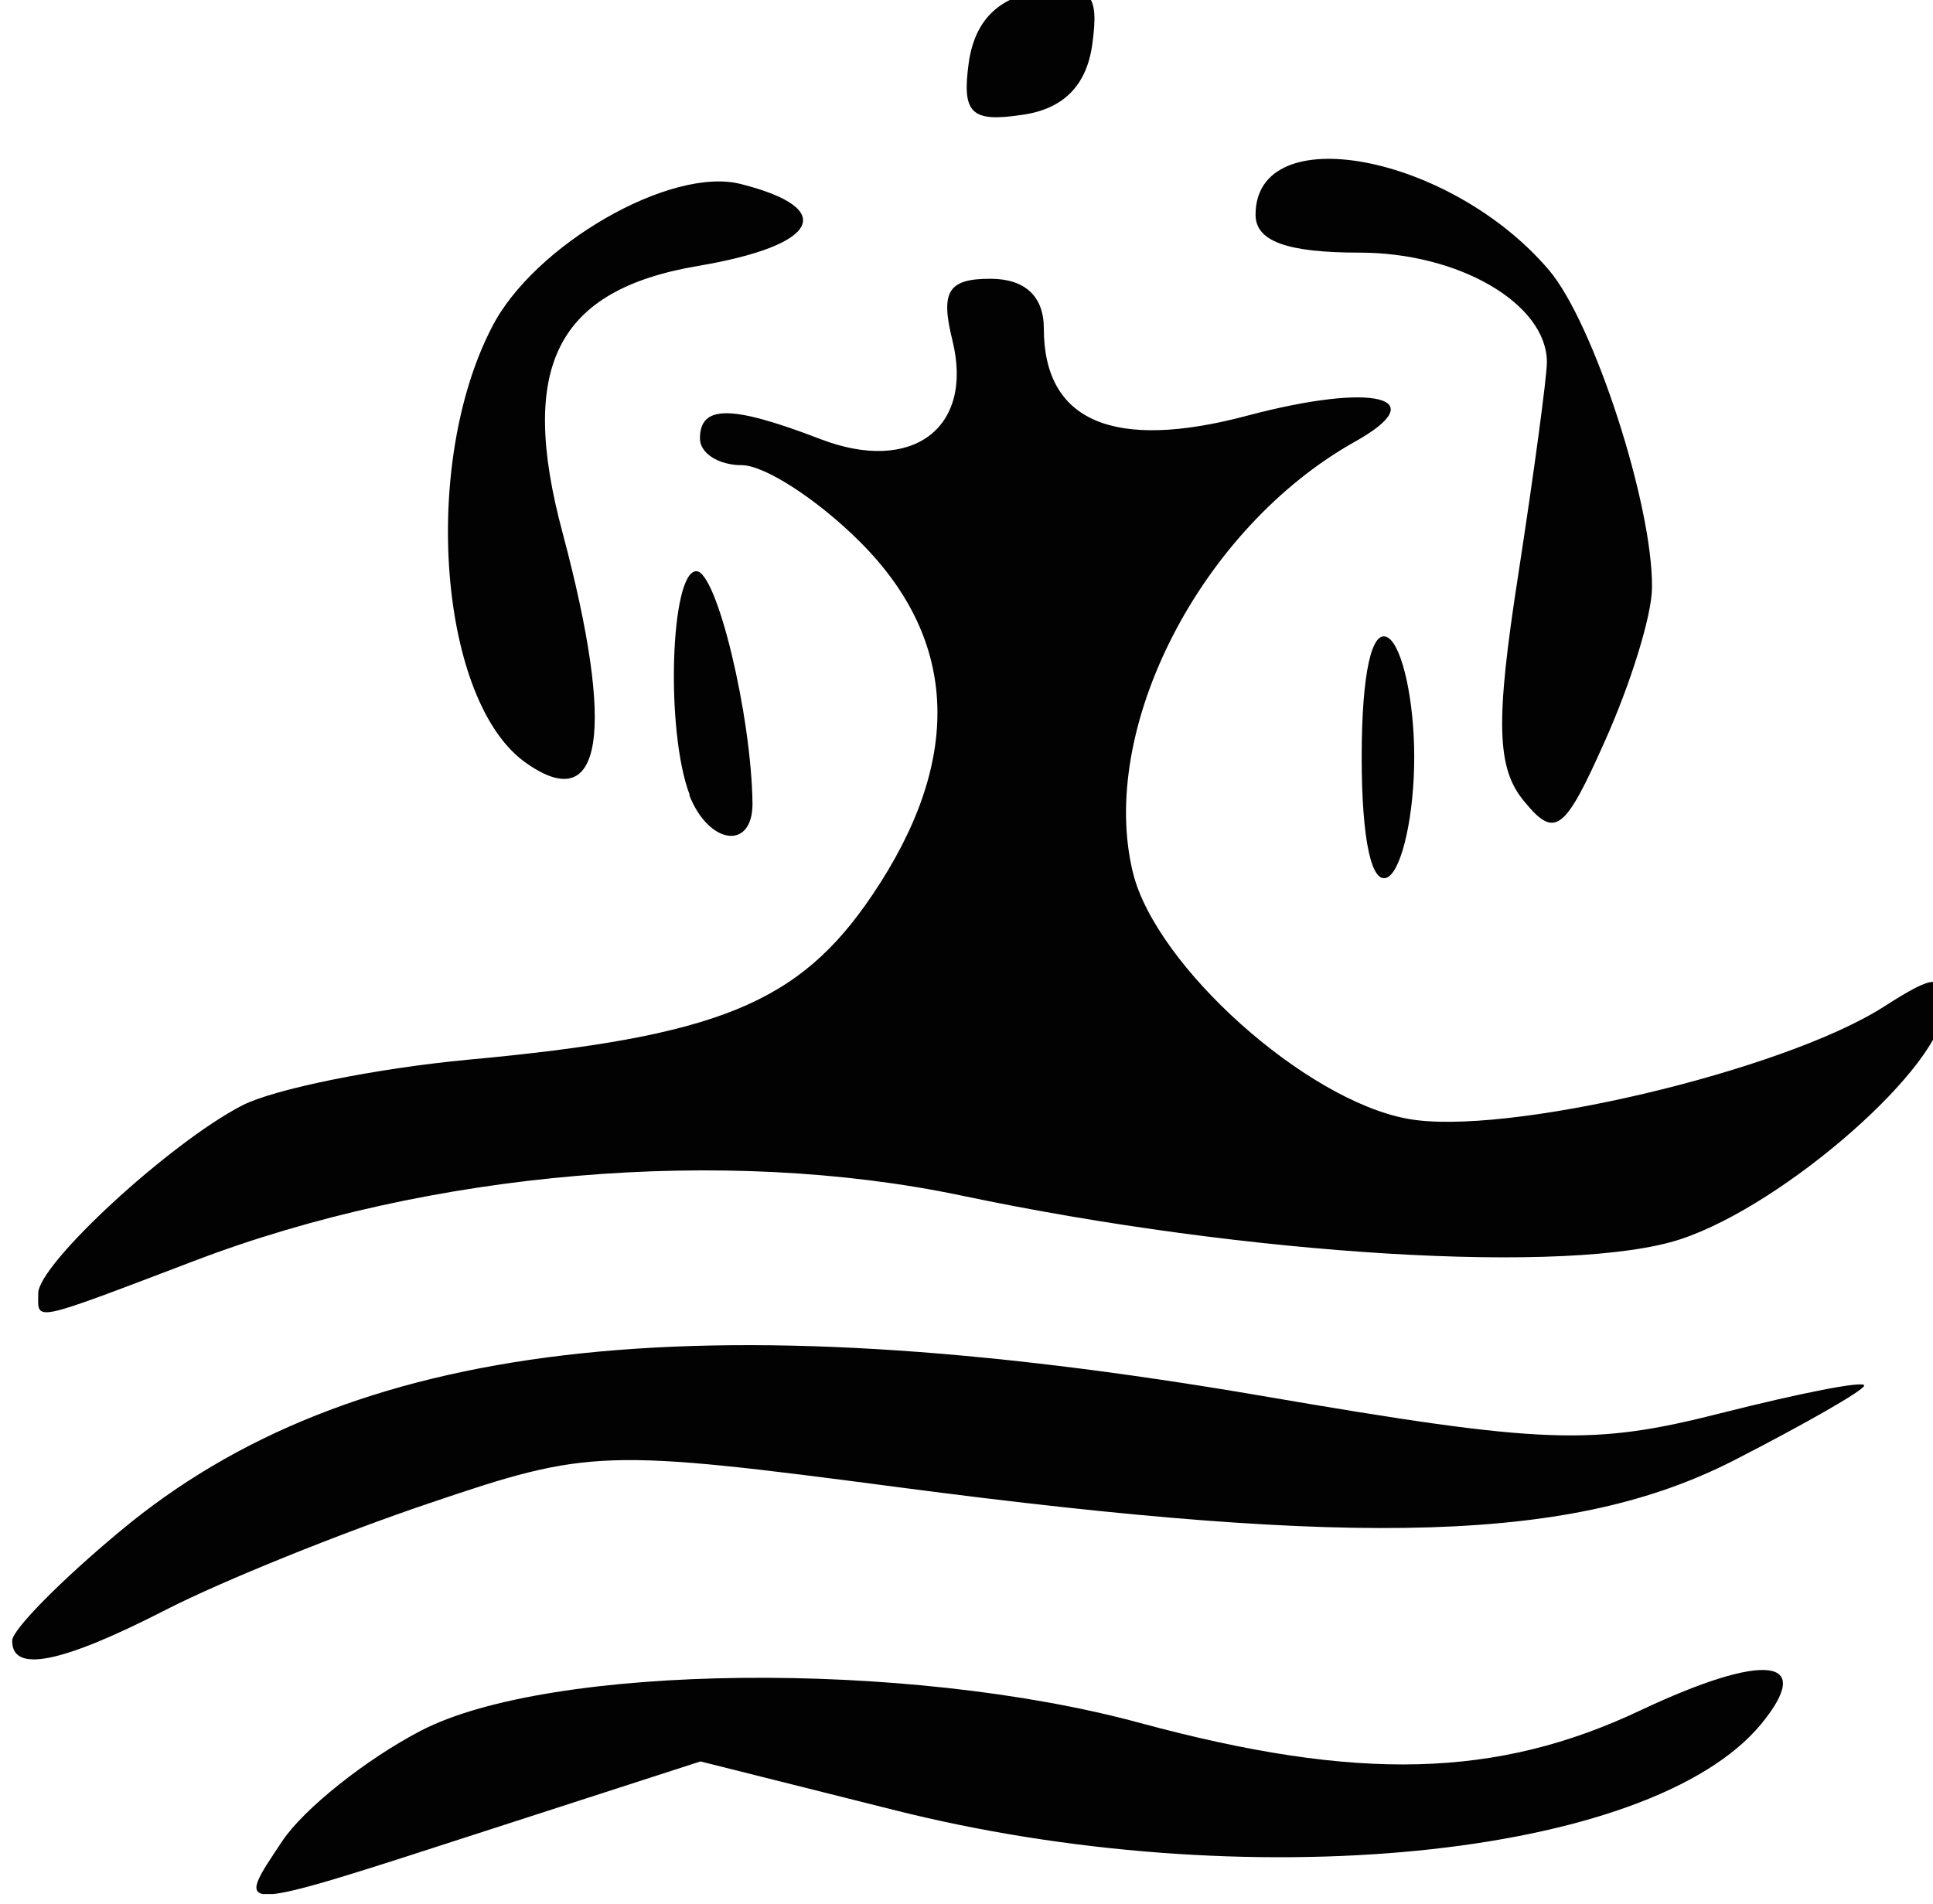 <?xml version="1.0" encoding="UTF-8" standalone="no"?>
<!-- Created with Inkscape (http://www.inkscape.org/) -->

<svg
   width="24.358"
   height="24"
   viewBox="0 0 6.445 6.35"
   version="1.1"
   id="svg5869"
   inkscape:version="1.2.1 (9c6d41e4, 2022-07-14)"
   sodipodi:docname="the-bayou.svg"
   xmlns:inkscape="http://www.inkscape.org/namespaces/inkscape"
   xmlns:sodipodi="http://sodipodi.sourceforge.net/DTD/sodipodi-0.dtd"
   xmlns="http://www.w3.org/2000/svg"
   xmlns:svg="http://www.w3.org/2000/svg">
  <sodipodi:namedview
     id="namedview5871"
     pagecolor="#505050"
     bordercolor="#eeeeee"
     borderopacity="1"
     inkscape:showpageshadow="0"
     inkscape:pageopacity="0"
     inkscape:pagecheckerboard="0"
     inkscape:deskcolor="#505050"
     inkscape:document-units="mm"
     showgrid="false"
     inkscape:zoom="0.7046647"
     inkscape:cx="68.117503"
     inkscape:cy="273.17957"
     inkscape:window-width="1390"
     inkscape:window-height="941"
     inkscape:window-x="0"
     inkscape:window-y="25"
     inkscape:window-maximized="0"
     inkscape:current-layer="layer1" />
  <defs
     id="defs5866">
    <clipPath
       clipPathUnits="userSpaceOnUse"
       id="clipPath3899">
      <path
         d="m 454.55,365.23 h 24 v 23.25 h -24 z"
         clip-rule="evenodd"
         id="path3897" />
    </clipPath>
    <clipPath
       clipPathUnits="userSpaceOnUse"
       id="clipPath3909">
      <path
         d="M 0,0 H 3.975 V 3.84 H 0 Z"
         id="path3907" />
    </clipPath>
    <clipPath
       clipPathUnits="userSpaceOnUse"
       id="clipPath3917">
      <path
         d="m 0.085,0.035 h 3.84 v 3.72 h -3.84 z"
         clip-rule="evenodd"
         id="path3915" />
    </clipPath>
  </defs>
  <g
     inkscape:label="Layer 1"
     inkscape:groupmode="layer"
     id="layer1"
     transform="translate(-87.267,-76.426)">
    <g
       id="g3893"
       transform="matrix(0.282,0,0,-0.282,-41.02,185.797)">
      <g
         id="g3895"
         clip-path="url(#clipPath3899)">
        <g
           id="g3901"
           transform="matrix(0.333,-3.77e-7,-3.77e-7,0.323,454.55,365.23)">
          <g
             id="g3903"
             transform="scale(18.115,18.751)">
            <g
               id="g3905"
               clip-path="url(#clipPath3909)">
              <g
                 id="g3911">
                <g
                   id="g3913"
                   clip-path="url(#clipPath3917)">
                  <path
                     d="M 0.614,0.138 C 0.656,0.201 0.778,0.298 0.886,0.354 1.139,0.485 1.839,0.493 2.296,0.369 2.723,0.254 2.995,0.261 3.277,0.394 3.52,0.508 3.62,0.497 3.513,0.367 3.295,0.104 2.499,0.026 1.81,0.2 L 1.434,0.294 1.015,0.159 C 0.51,-0.004 0.52,-0.003 0.614,0.138 Z M 0.085,0.53 c 0,0.021 0.096,0.118 0.212,0.214 C 0.747,1.118 1.423,1.197 2.533,1.008 3.089,0.913 3.181,0.91 3.434,0.974 3.589,1.013 3.715,1.038 3.715,1.028 3.715,1.019 3.599,0.953 3.458,0.881 3.146,0.723 2.734,0.71 1.825,0.829 1.245,0.905 1.216,0.904 0.905,0.799 0.729,0.74 0.496,0.646 0.388,0.591 0.181,0.485 0.084,0.466 0.085,0.53 Z M 0.136,1.208 c 0,0.057 0.258,0.294 0.4,0.367 0.063,0.032 0.261,0.072 0.441,0.089 C 1.467,1.709 1.627,1.773 1.771,1.986 1.948,2.247 1.941,2.481 1.748,2.674 1.665,2.757 1.56,2.825 1.515,2.825 c -0.045,0 -0.082,0.023 -0.082,0.052 0,0.066 0.061,0.066 0.236,-0.001 0.18,-0.069 0.301,0.021 0.259,0.192 -0.024,0.096 -0.009,0.121 0.074,0.121 0.068,0 0.105,-0.034 0.105,-0.097 0,-0.182 0.137,-0.24 0.4,-0.17 C 2.753,2.987 2.873,2.958 2.717,2.871 2.414,2.702 2.212,2.309 2.282,2.028 2.328,1.846 2.619,1.586 2.819,1.549 3.008,1.513 3.557,1.642 3.754,1.768 3.856,1.833 3.871,1.832 3.871,1.766 3.871,1.654 3.561,1.382 3.356,1.314 3.142,1.243 2.507,1.281 1.945,1.399 1.481,1.496 0.903,1.447 0.441,1.271 0.119,1.149 0.136,1.153 0.136,1.207 Z M 2.73,2.255 c 0,0.164 0.02,0.253 0.052,0.233 C 2.81,2.47 2.833,2.365 2.833,2.255 2.833,2.144 2.81,2.039 2.782,2.021 2.75,2.002 2.73,2.091 2.73,2.255 Z M 1.413,2.181 C 1.365,2.305 1.375,2.618 1.426,2.618 c 0.04,0 0.108,-0.282 0.11,-0.454 0,-0.092 -0.086,-0.08 -0.124,0.017 z M 3.049,2.168 C 2.994,2.233 2.992,2.324 3.037,2.612 3.068,2.812 3.093,2.998 3.093,3.026 c 0,0.114 -0.172,0.214 -0.367,0.214 -0.142,0 -0.204,0.022 -0.204,0.074 0,0.19 0.382,0.118 0.575,-0.108 C 3.185,3.103 3.301,2.746 3.299,2.586 3.299,2.532 3.257,2.398 3.207,2.287 3.128,2.11 3.109,2.095 3.049,2.168 Z M 1.093,2.243 C 0.922,2.361 0.885,2.824 1.025,3.094 1.107,3.255 1.376,3.409 1.513,3.374 1.704,3.326 1.667,3.254 1.429,3.214 1.152,3.167 1.076,3.018 1.164,2.692 1.268,2.303 1.242,2.139 1.093,2.243 Z M 1.96,3.612 C 1.972,3.693 2.018,3.739 2.098,3.75 2.199,3.765 2.216,3.747 2.202,3.647 2.191,3.566 2.145,3.52 2.064,3.509 1.964,3.494 1.946,3.512 1.96,3.612 Z"
                     style="fill:#000000;fill-opacity:0.992;fill-rule:nonzero;stroke:none"
                     id="path3919" />
                </g>
              </g>
            </g>
          </g>
        </g>
      </g>
    </g>
  </g>
</svg>
